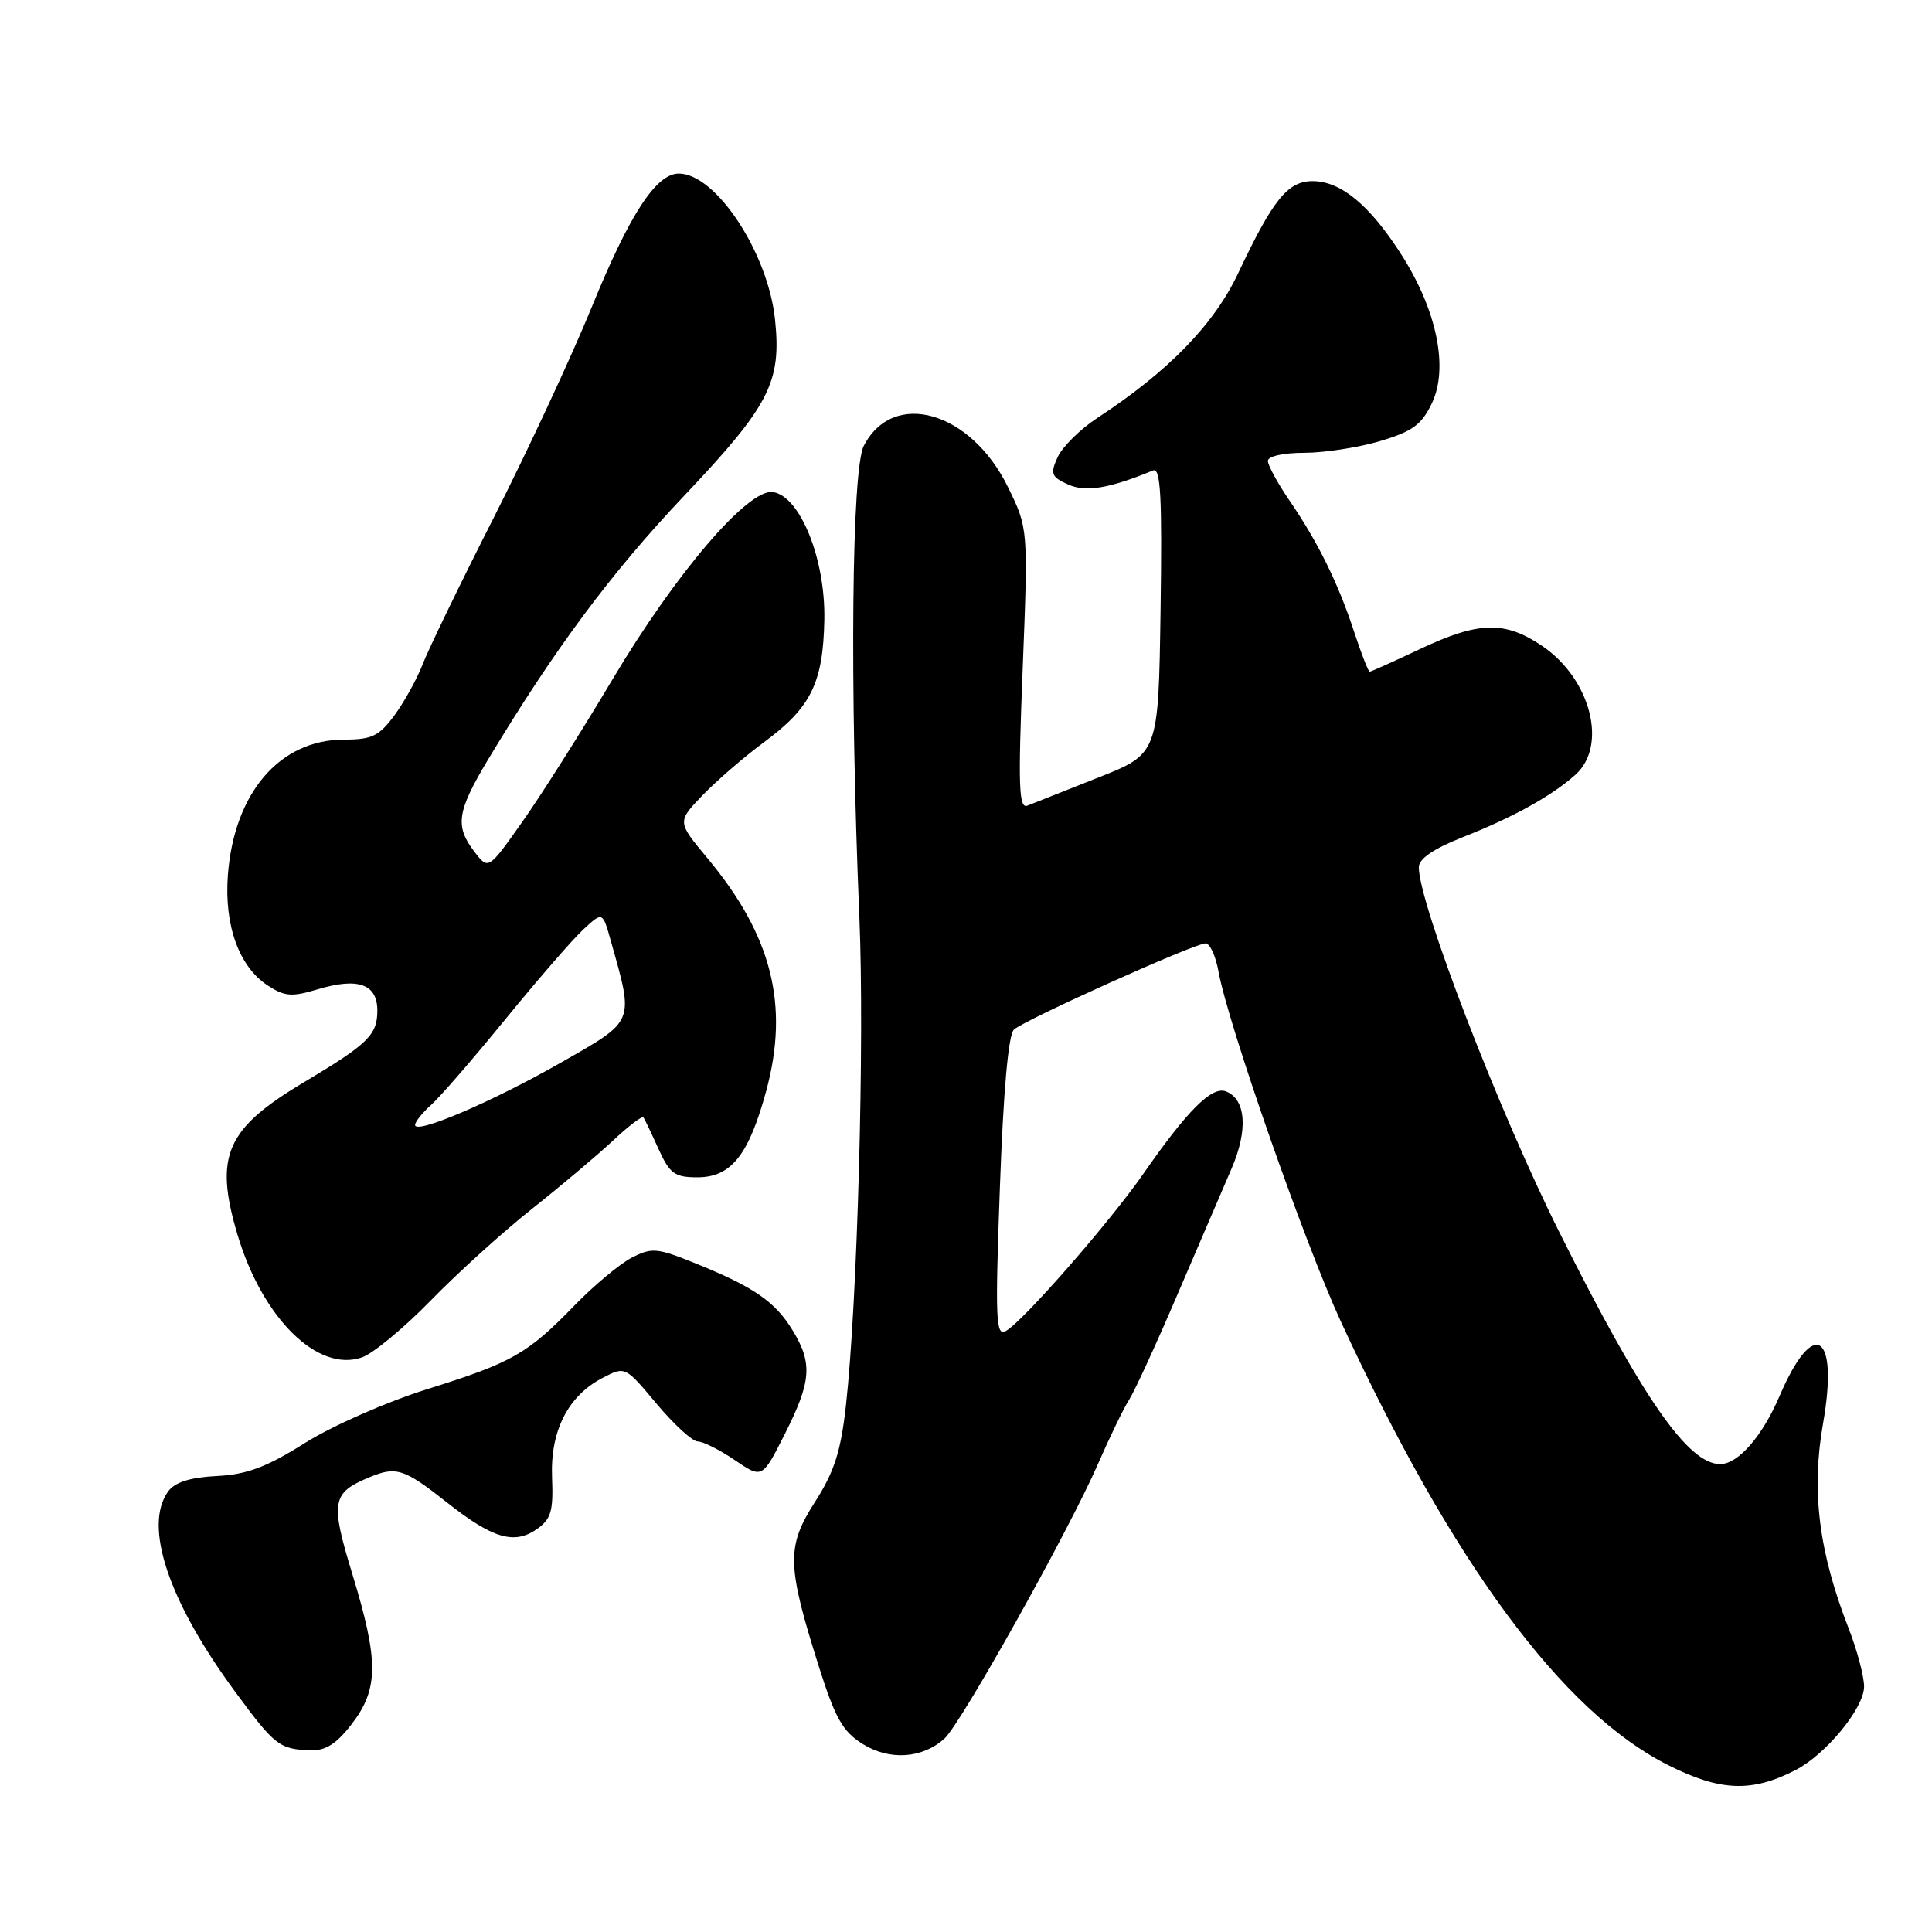 <?xml version="1.0" encoding="UTF-8" standalone="no"?>
<!DOCTYPE svg PUBLIC "-//W3C//DTD SVG 1.1//EN" "http://www.w3.org/Graphics/SVG/1.1/DTD/svg11.dtd" >
<svg xmlns="http://www.w3.org/2000/svg" xmlns:xlink="http://www.w3.org/1999/xlink" version="1.1" viewBox="0 0 256 256">
 <g >
 <path fill="currentColor"
d=" M 237.96 234.52 C 241.98 232.44 247.00 226.31 247.00 223.48 C 247.00 222.13 246.08 218.65 244.95 215.76 C 241.00 205.62 239.99 197.57 241.56 188.64 C 243.68 176.58 240.31 174.44 235.80 184.99 C 233.50 190.34 230.31 194.00 227.93 194.00 C 223.68 194.00 217.62 185.27 206.60 163.23 C 198.60 147.24 188.00 119.70 188.00 114.92 C 188.00 113.80 189.92 112.48 193.75 110.96 C 200.49 108.31 205.61 105.47 208.75 102.66 C 213.06 98.81 210.78 89.96 204.36 85.60 C 199.41 82.24 195.94 82.32 188.16 86.00 C 184.67 87.65 181.67 89.00 181.49 89.00 C 181.31 89.00 180.39 86.64 179.44 83.75 C 177.34 77.32 174.64 71.83 170.86 66.32 C 169.29 64.02 168.00 61.66 168.00 61.07 C 168.00 60.46 170.06 60.00 172.82 60.00 C 175.47 60.00 179.99 59.30 182.86 58.45 C 187.16 57.17 188.37 56.29 189.74 53.42 C 191.97 48.74 190.39 41.08 185.68 33.72 C 181.50 27.17 177.66 24.00 173.93 24.00 C 170.64 24.00 168.68 26.42 164.07 36.19 C 160.85 43.02 154.82 49.21 145.39 55.39 C 143.13 56.87 140.78 59.20 140.15 60.56 C 139.14 62.78 139.29 63.18 141.51 64.19 C 143.85 65.25 146.96 64.74 152.78 62.34 C 153.79 61.92 154.00 65.72 153.78 80.85 C 153.50 99.88 153.50 99.88 145.50 103.04 C 141.10 104.78 136.89 106.45 136.14 106.75 C 135.00 107.21 134.89 104.22 135.51 88.66 C 136.24 70.02 136.24 70.02 133.57 64.56 C 128.64 54.48 118.37 51.52 114.46 59.07 C 112.85 62.19 112.58 90.75 113.87 121.50 C 114.57 138.00 113.61 172.61 112.09 186.24 C 111.41 192.35 110.54 195.04 107.98 199.03 C 104.19 204.93 104.25 207.37 108.51 220.85 C 110.67 227.68 111.67 229.44 114.31 231.09 C 117.88 233.31 122.21 233.02 125.15 230.37 C 127.34 228.38 141.63 202.83 145.48 194.00 C 147.04 190.43 148.89 186.60 149.60 185.50 C 150.31 184.40 153.21 178.10 156.03 171.50 C 158.86 164.90 162.09 157.38 163.21 154.79 C 165.40 149.70 165.09 145.63 162.43 144.61 C 160.57 143.90 157.33 147.14 151.50 155.53 C 147.01 161.99 135.60 175.04 133.29 176.36 C 131.95 177.13 131.85 174.94 132.49 157.36 C 132.95 144.55 133.61 137.12 134.35 136.43 C 135.72 135.15 158.28 125.00 159.75 125.00 C 160.32 125.00 161.09 126.69 161.46 128.75 C 162.75 135.78 172.85 164.66 177.66 175.09 C 192.42 207.07 206.99 226.82 221.04 233.89 C 227.97 237.37 232.14 237.53 237.96 234.52 Z  M 46.65 228.39 C 50.18 223.76 50.19 220.05 46.70 208.61 C 43.75 198.95 43.95 197.82 48.96 195.74 C 52.50 194.26 53.56 194.61 59.22 199.08 C 65.26 203.86 68.14 204.71 71.13 202.62 C 73.02 201.29 73.33 200.25 73.15 195.78 C 72.90 189.59 75.26 184.95 79.88 182.56 C 82.84 181.03 82.84 181.03 87.01 186.02 C 89.31 188.76 91.76 191.00 92.45 191.00 C 93.15 191.00 95.36 192.11 97.36 193.47 C 101.00 195.94 101.00 195.94 104.00 190.00 C 107.51 183.05 107.69 180.65 105.04 176.30 C 102.72 172.49 99.95 170.57 92.32 167.47 C 87.06 165.33 86.39 165.27 83.71 166.65 C 82.12 167.47 78.72 170.31 76.16 172.94 C 69.89 179.40 67.88 180.54 56.65 184.06 C 51.32 185.72 44.06 188.91 40.43 191.19 C 35.29 194.42 32.72 195.38 28.72 195.58 C 25.19 195.76 23.18 196.40 22.29 197.61 C 18.97 202.16 22.30 212.15 31.17 224.18 C 36.43 231.33 37.04 231.80 41.20 231.92 C 43.18 231.98 44.64 231.03 46.65 228.39 Z  M 57.08 172.32 C 60.61 168.69 66.65 163.22 70.50 160.17 C 74.35 157.12 79.18 153.05 81.23 151.13 C 83.28 149.20 85.10 147.83 85.26 148.06 C 85.43 148.30 86.33 150.19 87.26 152.25 C 88.75 155.53 89.40 156.00 92.41 156.00 C 96.88 156.00 99.22 153.05 101.53 144.54 C 104.61 133.16 102.28 123.96 93.72 113.69 C 89.72 108.89 89.72 108.89 93.11 105.36 C 94.97 103.43 98.65 100.25 101.28 98.31 C 107.47 93.74 109.07 90.48 109.23 82.10 C 109.38 74.05 106.01 65.72 102.41 65.20 C 99.12 64.73 89.53 75.95 81.12 90.09 C 77.06 96.91 71.70 105.37 69.22 108.88 C 64.71 115.27 64.71 115.27 62.88 112.88 C 60.25 109.47 60.54 107.53 64.68 100.63 C 73.46 86.03 80.97 75.92 90.59 65.76 C 101.95 53.77 103.56 50.67 102.70 42.38 C 101.79 33.52 94.86 23.00 89.95 23.00 C 86.94 23.00 83.43 28.38 78.41 40.69 C 75.76 47.19 69.93 59.70 65.47 68.50 C 61.00 77.30 56.75 86.08 56.01 88.00 C 55.28 89.92 53.60 92.96 52.29 94.75 C 50.23 97.54 49.29 98.00 45.60 98.00 C 37.04 98.00 30.99 105.09 30.19 116.03 C 29.71 122.65 31.68 128.09 35.46 130.57 C 37.72 132.05 38.66 132.12 42.09 131.09 C 47.46 129.48 50.00 130.39 50.00 133.91 C 50.00 137.13 48.77 138.33 40.28 143.40 C 29.93 149.57 28.37 153.15 31.46 163.57 C 34.76 174.67 42.10 181.91 47.97 179.86 C 49.44 179.35 53.54 175.95 57.08 172.32 Z  M 55.00 149.06 C 55.00 148.65 55.96 147.45 57.13 146.40 C 58.31 145.36 62.75 140.22 67.01 135.00 C 71.27 129.78 75.90 124.44 77.30 123.15 C 79.85 120.79 79.85 120.79 80.93 124.65 C 84.02 135.61 84.20 135.16 74.36 140.78 C 65.20 146.01 55.00 150.37 55.00 149.06 Z "/>
</g>
</svg>